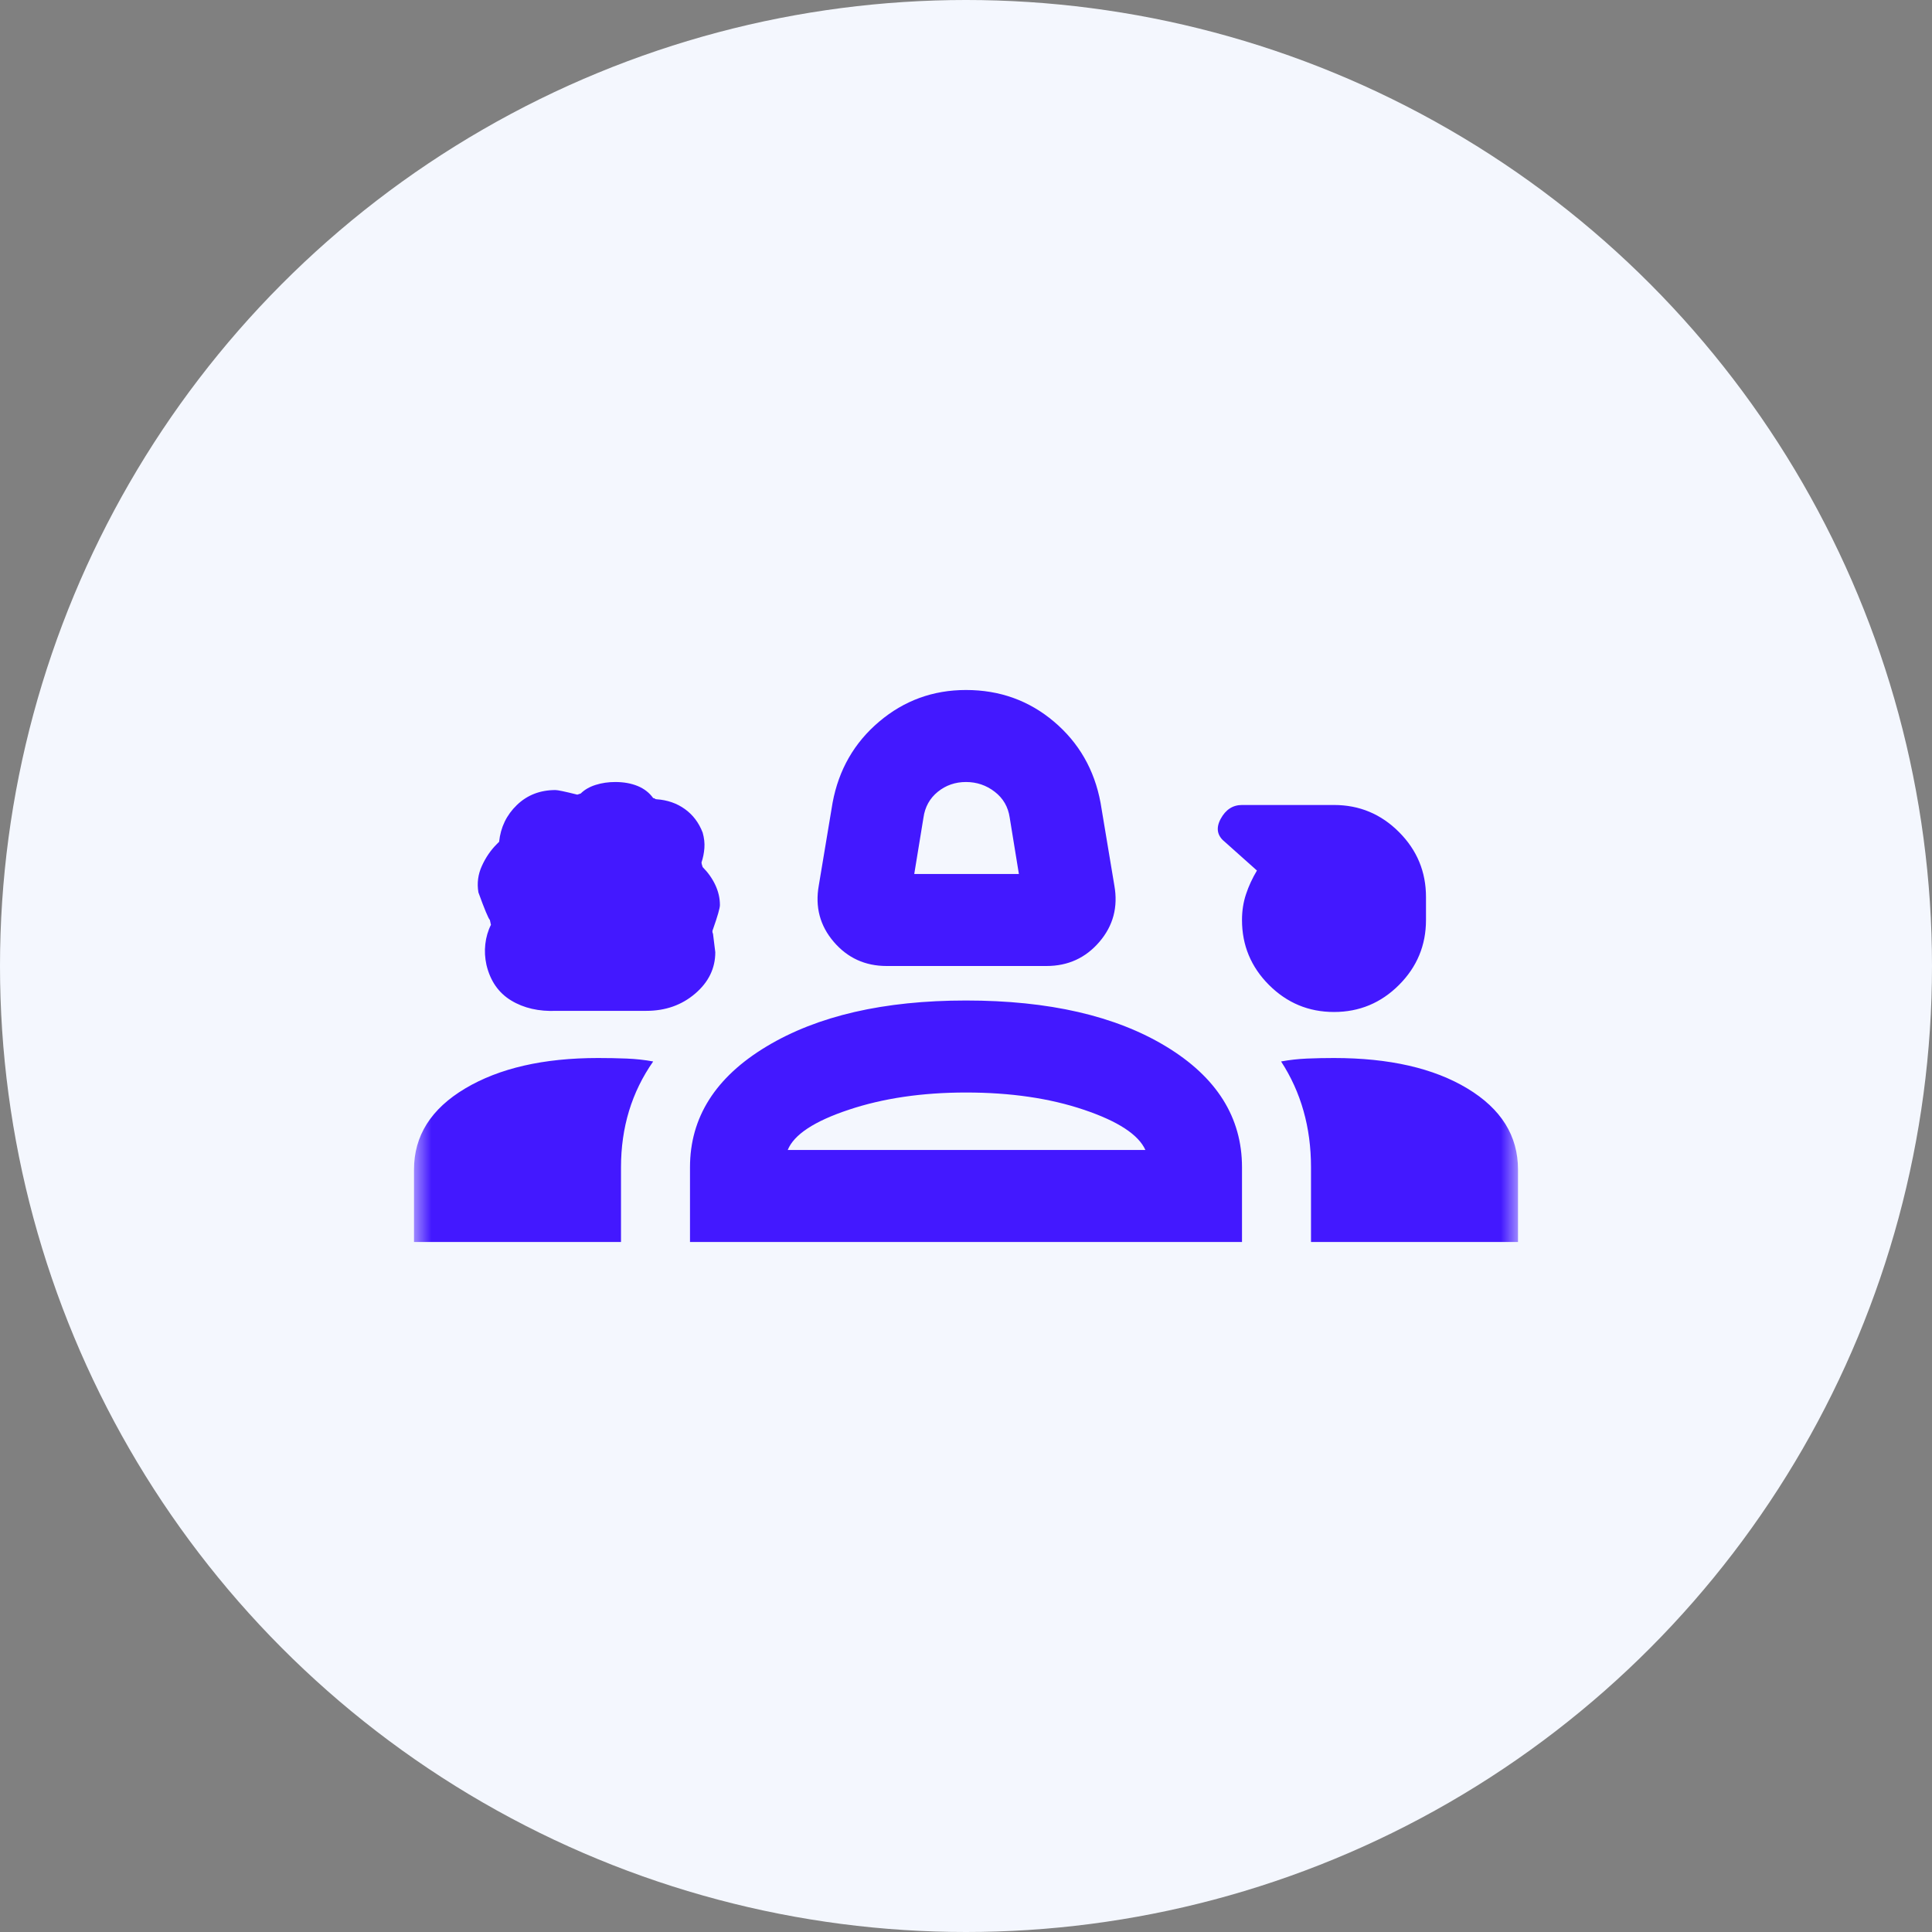 <svg width="56" height="56" viewBox="0 0 56 56" fill="none" xmlns="http://www.w3.org/2000/svg">
<rect x="0" y="0" width="56" height="56" fill="#808080" stroke="none"/>
<circle cx="28" cy="28" r="28" fill="#F4F7FE"/>
<mask id="mask0_64_5607" style="mask-type:alpha" maskUnits="userSpaceOnUse" x="12" y="12" width="32" height="32">
<rect x="12" y="12" width="32" height="32" fill="#4318FF"/>
</mask>
<g mask="url(#mask0_64_5607)">
<path d="M25.7 28C25.078 28 24.567 27.767 24.167 27.3C23.767 26.833 23.622 26.289 23.733 25.667L24.133 23.267C24.311 22.311 24.761 21.528 25.483 20.917C26.206 20.306 27.044 20 28 20C28.978 20 29.828 20.306 30.55 20.917C31.272 21.528 31.722 22.311 31.9 23.267L32.3 25.667C32.411 26.289 32.267 26.833 31.867 27.3C31.467 27.767 30.956 28 30.333 28H25.7ZM26.5 25.333H29.533L29.267 23.7C29.222 23.389 29.078 23.139 28.833 22.95C28.589 22.761 28.311 22.667 28 22.667C27.689 22.667 27.417 22.761 27.183 22.95C26.95 23.139 26.811 23.389 26.767 23.7L26.5 25.333ZM16.133 29.3C15.622 29.322 15.183 29.222 14.817 29C14.45 28.778 14.211 28.433 14.1 27.967C14.056 27.767 14.044 27.567 14.067 27.367C14.089 27.167 14.144 26.978 14.233 26.8C14.233 26.822 14.222 26.778 14.2 26.667C14.156 26.622 14.044 26.356 13.867 25.867C13.822 25.6 13.856 25.344 13.967 25.1C14.078 24.856 14.222 24.644 14.4 24.467L14.467 24.4C14.511 23.978 14.683 23.622 14.983 23.333C15.283 23.044 15.656 22.9 16.1 22.9C16.167 22.9 16.378 22.944 16.733 23.033L16.833 23C16.944 22.889 17.089 22.806 17.267 22.75C17.444 22.694 17.633 22.667 17.833 22.667C18.078 22.667 18.294 22.706 18.483 22.783C18.672 22.861 18.822 22.978 18.933 23.133C18.956 23.133 18.972 23.139 18.983 23.15C18.994 23.161 19.011 23.167 19.033 23.167C19.344 23.189 19.617 23.283 19.85 23.45C20.083 23.617 20.256 23.844 20.367 24.133C20.411 24.289 20.428 24.439 20.417 24.583C20.406 24.728 20.378 24.867 20.333 25C20.333 25.022 20.344 25.067 20.367 25.133C20.522 25.289 20.644 25.461 20.733 25.65C20.822 25.839 20.867 26.033 20.867 26.233C20.867 26.322 20.8 26.556 20.667 26.933C20.644 26.978 20.644 27.022 20.667 27.067L20.733 27.6C20.733 28.067 20.539 28.467 20.15 28.8C19.761 29.133 19.289 29.3 18.733 29.3H16.133ZM38.667 29.333C37.933 29.333 37.306 29.072 36.783 28.55C36.261 28.028 36 27.4 36 26.667C36 26.4 36.039 26.15 36.117 25.917C36.194 25.683 36.3 25.456 36.433 25.233L35.5 24.4C35.278 24.222 35.239 24 35.383 23.733C35.528 23.467 35.733 23.333 36 23.333H38.667C39.4 23.333 40.028 23.594 40.55 24.117C41.072 24.639 41.333 25.267 41.333 26V26.667C41.333 27.4 41.072 28.028 40.55 28.55C40.028 29.072 39.4 29.333 38.667 29.333ZM12 36V33.9C12 32.922 12.494 32.139 13.483 31.55C14.472 30.961 15.756 30.667 17.333 30.667C17.622 30.667 17.9 30.672 18.167 30.683C18.433 30.694 18.689 30.722 18.933 30.767C18.622 31.211 18.389 31.689 18.233 32.2C18.078 32.711 18 33.256 18 33.833V36H12ZM20 36V33.833C20 32.389 20.739 31.222 22.217 30.333C23.694 29.444 25.622 29 28 29C30.4 29 32.333 29.444 33.8 30.333C35.267 31.222 36 32.389 36 33.833V36H20ZM38.667 30.667C40.267 30.667 41.556 30.961 42.533 31.55C43.511 32.139 44 32.922 44 33.9V36H38V33.833C38 33.256 37.928 32.711 37.783 32.2C37.639 31.689 37.422 31.211 37.133 30.767C37.378 30.722 37.628 30.694 37.883 30.683C38.139 30.672 38.4 30.667 38.667 30.667ZM28 31.667C26.733 31.667 25.6 31.833 24.6 32.167C23.6 32.5 23.011 32.889 22.833 33.333H33.2C33 32.889 32.406 32.5 31.417 32.167C30.428 31.833 29.289 31.667 28 31.667Z" fill="#4318FF"/>
</g>
</svg>
